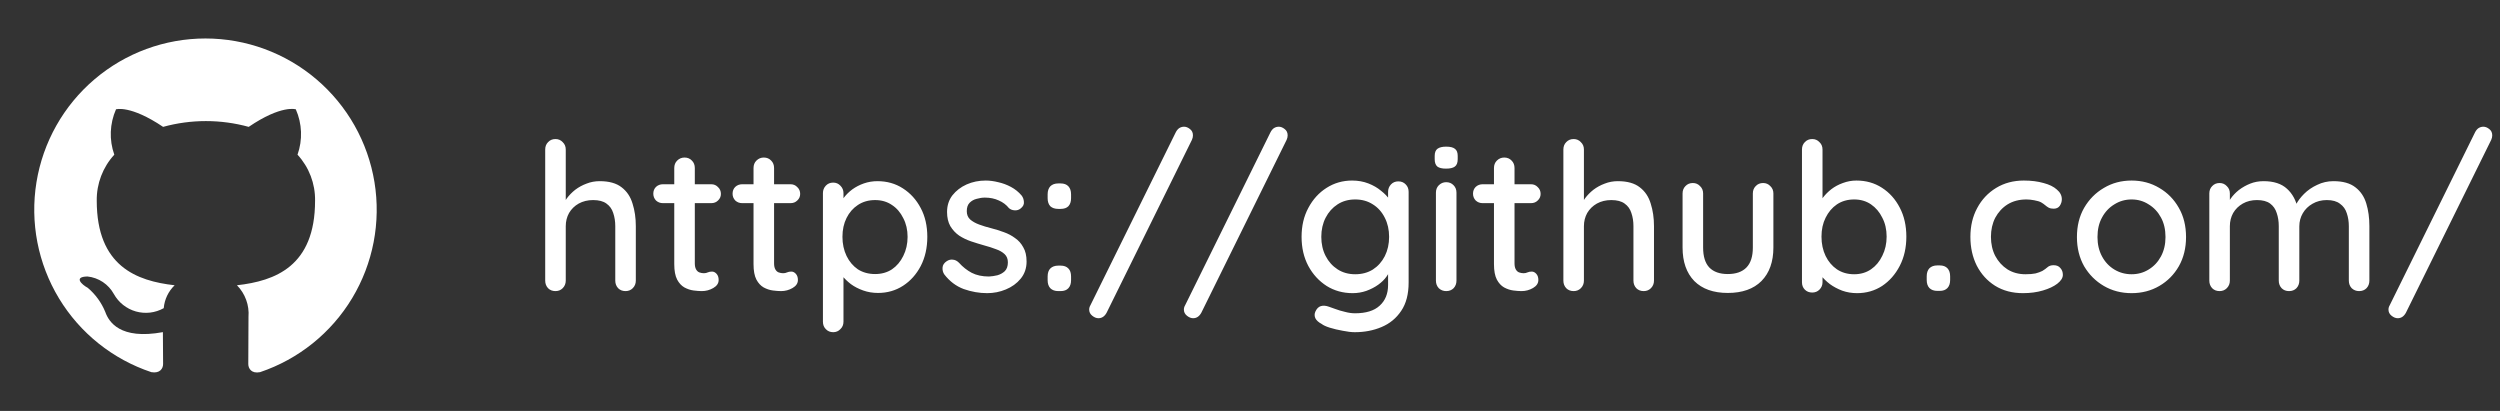 <svg width="146" height="24" viewBox="0 0 146 24" fill="none" xmlns="http://www.w3.org/2000/svg">
<rect x="0" y="0" width="146" height="24" fill="#333333" stroke="none"/>
<path d="M12 2.247C9.625 2.247 7.328 3.092 5.52 4.631C3.711 6.169 2.51 8.301 2.129 10.645C1.749 12.989 2.215 15.392 3.444 17.424C4.673 19.455 6.585 20.983 8.838 21.734C9.338 21.822 9.525 21.522 9.525 21.259C9.525 21.022 9.513 20.234 9.513 19.397C7 19.859 6.35 18.784 6.15 18.222C5.928 17.675 5.576 17.19 5.125 16.809C4.775 16.622 4.275 16.159 5.112 16.147C5.432 16.181 5.739 16.293 6.007 16.471C6.274 16.649 6.495 16.89 6.65 17.172C6.787 17.417 6.971 17.634 7.191 17.808C7.412 17.983 7.664 18.112 7.935 18.189C8.206 18.265 8.489 18.288 8.768 18.255C9.047 18.222 9.317 18.134 9.562 17.997C9.606 17.488 9.832 17.013 10.2 16.659C7.975 16.409 5.65 15.547 5.65 11.722C5.636 10.728 6.003 9.766 6.675 9.034C6.369 8.17 6.405 7.223 6.775 6.384C6.775 6.384 7.612 6.122 9.525 7.409C11.161 6.959 12.889 6.959 14.525 7.409C16.438 6.109 17.275 6.384 17.275 6.384C17.645 7.223 17.681 8.17 17.375 9.034C18.049 9.765 18.416 10.727 18.4 11.722C18.4 15.559 16.062 16.409 13.838 16.659C14.076 16.901 14.26 17.192 14.376 17.511C14.493 17.83 14.539 18.171 14.512 18.509C14.512 19.847 14.5 20.922 14.5 21.259C14.5 21.522 14.688 21.834 15.188 21.734C17.436 20.977 19.343 19.445 20.566 17.413C21.79 15.38 22.252 12.979 21.869 10.637C21.486 8.295 20.283 6.166 18.476 4.629C16.668 3.092 14.373 2.248 12 2.247Z" fill="white"/>
<path d="M35.02 10.58C35.572 10.58 36 10.7 36.304 10.94C36.608 11.172 36.82 11.488 36.94 11.888C37.068 12.288 37.132 12.728 37.132 13.208V16.388C37.132 16.564 37.072 16.712 36.952 16.832C36.84 16.944 36.7 17 36.532 17C36.356 17 36.212 16.944 36.1 16.832C35.988 16.712 35.932 16.564 35.932 16.388V13.208C35.932 12.928 35.892 12.672 35.812 12.44C35.74 12.208 35.608 12.024 35.416 11.888C35.232 11.752 34.972 11.684 34.636 11.684C34.324 11.684 34.044 11.752 33.796 11.888C33.556 12.024 33.368 12.208 33.232 12.44C33.104 12.672 33.04 12.928 33.04 13.208V16.388C33.04 16.564 32.98 16.712 32.86 16.832C32.748 16.944 32.608 17 32.44 17C32.264 17 32.12 16.944 32.008 16.832C31.896 16.712 31.84 16.564 31.84 16.388V8.732C31.84 8.556 31.896 8.412 32.008 8.3C32.12 8.18 32.264 8.12 32.44 8.12C32.608 8.12 32.748 8.18 32.86 8.3C32.98 8.412 33.04 8.556 33.04 8.732V12.008L32.824 12.128C32.88 11.952 32.972 11.772 33.1 11.588C33.236 11.404 33.4 11.236 33.592 11.084C33.792 10.932 34.012 10.812 34.252 10.724C34.492 10.628 34.748 10.58 35.02 10.58ZM38.717 10.76H41.537C41.697 10.76 41.829 10.816 41.933 10.928C42.045 11.032 42.101 11.164 42.101 11.324C42.101 11.476 42.045 11.604 41.933 11.708C41.829 11.812 41.697 11.864 41.537 11.864H38.717C38.557 11.864 38.421 11.812 38.309 11.708C38.205 11.596 38.153 11.464 38.153 11.312C38.153 11.152 38.205 11.02 38.309 10.916C38.421 10.812 38.557 10.76 38.717 10.76ZM39.977 9.2C40.153 9.2 40.297 9.26 40.409 9.38C40.521 9.492 40.577 9.636 40.577 9.812V15.38C40.577 15.524 40.601 15.64 40.649 15.728C40.697 15.816 40.761 15.876 40.841 15.908C40.929 15.94 41.017 15.956 41.105 15.956C41.193 15.956 41.269 15.94 41.333 15.908C41.405 15.876 41.489 15.86 41.585 15.86C41.681 15.86 41.769 15.904 41.849 15.992C41.929 16.08 41.969 16.2 41.969 16.352C41.969 16.544 41.865 16.7 41.657 16.82C41.449 16.94 41.225 17 40.985 17C40.849 17 40.689 16.988 40.505 16.964C40.321 16.94 40.141 16.88 39.965 16.784C39.797 16.688 39.657 16.536 39.545 16.328C39.433 16.112 39.377 15.812 39.377 15.428V9.812C39.377 9.636 39.433 9.492 39.545 9.38C39.665 9.26 39.809 9.2 39.977 9.2ZM43.346 10.76H46.166C46.326 10.76 46.458 10.816 46.562 10.928C46.674 11.032 46.73 11.164 46.73 11.324C46.73 11.476 46.674 11.604 46.562 11.708C46.458 11.812 46.326 11.864 46.166 11.864H43.346C43.186 11.864 43.05 11.812 42.938 11.708C42.834 11.596 42.782 11.464 42.782 11.312C42.782 11.152 42.834 11.02 42.938 10.916C43.05 10.812 43.186 10.76 43.346 10.76ZM44.606 9.2C44.782 9.2 44.926 9.26 45.038 9.38C45.15 9.492 45.206 9.636 45.206 9.812V15.38C45.206 15.524 45.23 15.64 45.278 15.728C45.326 15.816 45.39 15.876 45.47 15.908C45.558 15.94 45.646 15.956 45.734 15.956C45.822 15.956 45.898 15.94 45.962 15.908C46.034 15.876 46.118 15.86 46.214 15.86C46.31 15.86 46.398 15.904 46.478 15.992C46.558 16.08 46.598 16.2 46.598 16.352C46.598 16.544 46.494 16.7 46.286 16.82C46.078 16.94 45.854 17 45.614 17C45.478 17 45.318 16.988 45.134 16.964C44.95 16.94 44.77 16.88 44.594 16.784C44.426 16.688 44.286 16.536 44.174 16.328C44.062 16.112 44.006 15.812 44.006 15.428V9.812C44.006 9.636 44.062 9.492 44.174 9.38C44.294 9.26 44.438 9.2 44.606 9.2ZM51.239 10.58C51.799 10.58 52.295 10.72 52.727 11C53.167 11.28 53.515 11.664 53.771 12.152C54.027 12.632 54.155 13.192 54.155 13.832C54.155 14.472 54.027 15.04 53.771 15.536C53.515 16.024 53.171 16.408 52.739 16.688C52.307 16.968 51.819 17.108 51.275 17.108C50.971 17.108 50.683 17.06 50.411 16.964C50.139 16.868 49.899 16.744 49.691 16.592C49.483 16.432 49.311 16.264 49.175 16.088C49.047 15.912 48.967 15.748 48.935 15.596L49.259 15.44V18.788C49.259 18.964 49.199 19.108 49.079 19.22C48.967 19.34 48.827 19.4 48.659 19.4C48.483 19.4 48.339 19.34 48.227 19.22C48.115 19.108 48.059 18.964 48.059 18.788V11.276C48.059 11.108 48.115 10.964 48.227 10.844C48.339 10.724 48.483 10.664 48.659 10.664C48.827 10.664 48.967 10.724 49.079 10.844C49.199 10.964 49.259 11.108 49.259 11.276V12.104L49.067 11.996C49.091 11.844 49.167 11.688 49.295 11.528C49.423 11.36 49.583 11.204 49.775 11.06C49.975 10.916 50.199 10.8 50.447 10.712C50.703 10.624 50.967 10.58 51.239 10.58ZM51.107 11.684C50.723 11.684 50.387 11.78 50.099 11.972C49.819 12.156 49.599 12.408 49.439 12.728C49.279 13.048 49.199 13.416 49.199 13.832C49.199 14.24 49.279 14.612 49.439 14.948C49.599 15.276 49.819 15.536 50.099 15.728C50.387 15.912 50.723 16.004 51.107 16.004C51.483 16.004 51.811 15.912 52.091 15.728C52.371 15.536 52.591 15.276 52.751 14.948C52.919 14.612 53.003 14.24 53.003 13.832C53.003 13.424 52.919 13.06 52.751 12.74C52.591 12.412 52.371 12.156 52.091 11.972C51.811 11.78 51.483 11.684 51.107 11.684ZM55.14 16.016C55.068 15.904 55.036 15.776 55.044 15.632C55.052 15.48 55.136 15.352 55.296 15.248C55.408 15.176 55.524 15.148 55.644 15.164C55.772 15.172 55.892 15.232 56.004 15.344C56.228 15.592 56.476 15.788 56.748 15.932C57.028 16.076 57.364 16.148 57.756 16.148C57.916 16.14 58.08 16.116 58.248 16.076C58.416 16.028 58.56 15.948 58.68 15.836C58.8 15.716 58.86 15.544 58.86 15.32C58.86 15.12 58.796 14.96 58.668 14.84C58.54 14.72 58.372 14.624 58.164 14.552C57.956 14.472 57.732 14.4 57.492 14.336C57.236 14.264 56.976 14.184 56.712 14.096C56.456 14.008 56.224 13.896 56.016 13.76C55.808 13.616 55.636 13.432 55.5 13.208C55.372 12.984 55.308 12.708 55.308 12.38C55.308 12.004 55.412 11.68 55.62 11.408C55.836 11.136 56.112 10.924 56.448 10.772C56.792 10.62 57.164 10.544 57.564 10.544C57.796 10.544 58.04 10.576 58.296 10.64C58.552 10.696 58.8 10.788 59.04 10.916C59.28 11.044 59.488 11.212 59.664 11.42C59.744 11.524 59.788 11.648 59.796 11.792C59.812 11.936 59.748 12.064 59.604 12.176C59.508 12.256 59.392 12.292 59.256 12.284C59.12 12.276 59.008 12.232 58.92 12.152C58.768 11.96 58.572 11.812 58.332 11.708C58.092 11.596 57.82 11.54 57.516 11.54C57.364 11.54 57.204 11.564 57.036 11.612C56.876 11.652 56.74 11.728 56.628 11.84C56.516 11.952 56.46 12.116 56.46 12.332C56.46 12.532 56.524 12.692 56.652 12.812C56.788 12.932 56.964 13.032 57.18 13.112C57.396 13.192 57.632 13.264 57.888 13.328C58.136 13.392 58.38 13.468 58.62 13.556C58.868 13.644 59.088 13.76 59.28 13.904C59.48 14.04 59.64 14.22 59.76 14.444C59.888 14.66 59.952 14.936 59.952 15.272C59.952 15.664 59.836 16 59.604 16.28C59.38 16.552 59.092 16.76 58.74 16.904C58.396 17.048 58.032 17.12 57.648 17.12C57.192 17.12 56.736 17.04 56.28 16.88C55.832 16.712 55.452 16.424 55.14 16.016ZM61.806 12.2C61.606 12.2 61.45 12.148 61.338 12.044C61.234 11.932 61.182 11.776 61.182 11.576V11.348C61.182 11.148 61.234 10.992 61.338 10.88C61.45 10.768 61.606 10.712 61.806 10.712H61.938C62.138 10.712 62.29 10.768 62.394 10.88C62.498 10.992 62.55 11.148 62.55 11.348V11.576C62.55 11.776 62.498 11.932 62.394 12.044C62.29 12.148 62.138 12.2 61.938 12.2H61.806ZM61.806 17C61.606 17 61.45 16.944 61.338 16.832C61.234 16.72 61.182 16.564 61.182 16.364V16.148C61.182 15.94 61.234 15.784 61.338 15.68C61.45 15.568 61.606 15.512 61.806 15.512H61.938C62.138 15.512 62.29 15.568 62.394 15.68C62.498 15.784 62.55 15.94 62.55 16.148V16.364C62.55 16.564 62.498 16.72 62.394 16.832C62.29 16.944 62.138 17 61.938 17H61.806ZM64.148 18.584C64.028 18.584 63.908 18.536 63.788 18.44C63.668 18.344 63.608 18.224 63.608 18.08C63.608 17.992 63.632 17.908 63.68 17.828L68.66 7.736C68.716 7.624 68.784 7.54 68.864 7.484C68.952 7.428 69.048 7.4 69.152 7.4C69.264 7.4 69.376 7.444 69.488 7.532C69.608 7.62 69.668 7.744 69.668 7.904C69.668 7.992 69.648 8.08 69.608 8.168L64.628 18.26C64.572 18.364 64.504 18.444 64.424 18.5C64.344 18.556 64.252 18.584 64.148 18.584ZM69.679 18.584C69.559 18.584 69.439 18.536 69.319 18.44C69.199 18.344 69.139 18.224 69.139 18.08C69.139 17.992 69.163 17.908 69.211 17.828L74.191 7.736C74.247 7.624 74.315 7.54 74.395 7.484C74.483 7.428 74.579 7.4 74.683 7.4C74.795 7.4 74.907 7.444 75.019 7.532C75.139 7.62 75.199 7.744 75.199 7.904C75.199 7.992 75.179 8.08 75.139 8.168L70.159 18.26C70.103 18.364 70.035 18.444 69.955 18.5C69.875 18.556 69.783 18.584 69.679 18.584ZM78.964 10.544C79.308 10.544 79.624 10.6 79.912 10.712C80.2 10.824 80.448 10.968 80.656 11.144C80.872 11.312 81.04 11.488 81.16 11.672C81.28 11.856 81.34 12.016 81.34 12.152L81.064 12.164V11.204C81.064 11.036 81.12 10.892 81.232 10.772C81.344 10.652 81.488 10.592 81.664 10.592C81.84 10.592 81.984 10.652 82.096 10.772C82.208 10.884 82.264 11.028 82.264 11.204V16.496C82.264 17.176 82.12 17.728 81.832 18.152C81.544 18.584 81.16 18.9 80.68 19.1C80.208 19.3 79.688 19.4 79.12 19.4C78.92 19.4 78.684 19.372 78.412 19.316C78.14 19.268 77.888 19.208 77.656 19.136C77.432 19.064 77.276 18.992 77.188 18.92C77.004 18.824 76.88 18.712 76.816 18.584C76.76 18.456 76.76 18.328 76.816 18.2C76.896 18.024 77.004 17.916 77.14 17.876C77.276 17.836 77.432 17.848 77.608 17.912C77.688 17.936 77.812 17.98 77.98 18.044C78.148 18.108 78.336 18.164 78.544 18.212C78.752 18.268 78.948 18.296 79.132 18.296C79.772 18.296 80.252 18.148 80.572 17.852C80.9 17.556 81.064 17.152 81.064 16.64V15.56L81.196 15.644C81.172 15.812 81.096 15.984 80.968 16.16C80.848 16.328 80.688 16.484 80.488 16.628C80.288 16.772 80.056 16.892 79.792 16.988C79.536 17.076 79.272 17.12 79 17.12C78.432 17.12 77.924 16.98 77.476 16.7C77.028 16.412 76.672 16.024 76.408 15.536C76.144 15.04 76.012 14.472 76.012 13.832C76.012 13.192 76.144 12.628 76.408 12.14C76.672 11.644 77.024 11.256 77.464 10.976C77.912 10.688 78.412 10.544 78.964 10.544ZM79.144 11.648C78.752 11.648 78.408 11.744 78.112 11.936C77.816 12.128 77.584 12.388 77.416 12.716C77.248 13.044 77.164 13.416 77.164 13.832C77.164 14.248 77.248 14.62 77.416 14.948C77.584 15.276 77.816 15.536 78.112 15.728C78.408 15.92 78.752 16.016 79.144 16.016C79.536 16.016 79.88 15.924 80.176 15.74C80.472 15.548 80.704 15.288 80.872 14.96C81.04 14.624 81.124 14.248 81.124 13.832C81.124 13.416 81.04 13.044 80.872 12.716C80.704 12.38 80.472 12.12 80.176 11.936C79.88 11.744 79.536 11.648 79.144 11.648ZM85.058 16.388C85.058 16.564 85.002 16.712 84.89 16.832C84.778 16.944 84.634 17 84.458 17C84.29 17 84.146 16.944 84.026 16.832C83.914 16.712 83.858 16.564 83.858 16.388V11.252C83.858 11.076 83.914 10.932 84.026 10.82C84.146 10.7 84.29 10.64 84.458 10.64C84.634 10.64 84.778 10.7 84.89 10.82C85.002 10.932 85.058 11.076 85.058 11.252V16.388ZM84.446 9.848C84.214 9.848 84.046 9.808 83.942 9.728C83.838 9.64 83.786 9.496 83.786 9.296V9.104C83.786 8.904 83.842 8.764 83.954 8.684C84.066 8.604 84.234 8.564 84.458 8.564C84.698 8.564 84.87 8.608 84.974 8.696C85.078 8.776 85.13 8.912 85.13 9.104V9.296C85.13 9.504 85.074 9.648 84.962 9.728C84.858 9.808 84.686 9.848 84.446 9.848ZM86.588 10.76H89.408C89.568 10.76 89.7 10.816 89.804 10.928C89.916 11.032 89.972 11.164 89.972 11.324C89.972 11.476 89.916 11.604 89.804 11.708C89.7 11.812 89.568 11.864 89.408 11.864H86.588C86.428 11.864 86.292 11.812 86.18 11.708C86.076 11.596 86.024 11.464 86.024 11.312C86.024 11.152 86.076 11.02 86.18 10.916C86.292 10.812 86.428 10.76 86.588 10.76ZM87.848 9.2C88.024 9.2 88.168 9.26 88.28 9.38C88.392 9.492 88.448 9.636 88.448 9.812V15.38C88.448 15.524 88.472 15.64 88.52 15.728C88.568 15.816 88.632 15.876 88.712 15.908C88.8 15.94 88.888 15.956 88.976 15.956C89.064 15.956 89.14 15.94 89.204 15.908C89.276 15.876 89.36 15.86 89.456 15.86C89.552 15.86 89.64 15.904 89.72 15.992C89.8 16.08 89.84 16.2 89.84 16.352C89.84 16.544 89.736 16.7 89.528 16.82C89.32 16.94 89.096 17 88.856 17C88.72 17 88.56 16.988 88.376 16.964C88.192 16.94 88.012 16.88 87.836 16.784C87.668 16.688 87.528 16.536 87.416 16.328C87.304 16.112 87.248 15.812 87.248 15.428V9.812C87.248 9.636 87.304 9.492 87.416 9.38C87.536 9.26 87.68 9.2 87.848 9.2ZM94.481 10.58C95.033 10.58 95.461 10.7 95.765 10.94C96.069 11.172 96.281 11.488 96.401 11.888C96.529 12.288 96.593 12.728 96.593 13.208V16.388C96.593 16.564 96.533 16.712 96.413 16.832C96.301 16.944 96.161 17 95.993 17C95.817 17 95.673 16.944 95.561 16.832C95.449 16.712 95.393 16.564 95.393 16.388V13.208C95.393 12.928 95.353 12.672 95.273 12.44C95.201 12.208 95.069 12.024 94.877 11.888C94.693 11.752 94.433 11.684 94.097 11.684C93.785 11.684 93.505 11.752 93.257 11.888C93.017 12.024 92.829 12.208 92.693 12.44C92.565 12.672 92.501 12.928 92.501 13.208V16.388C92.501 16.564 92.441 16.712 92.321 16.832C92.209 16.944 92.069 17 91.901 17C91.725 17 91.581 16.944 91.469 16.832C91.357 16.712 91.301 16.564 91.301 16.388V8.732C91.301 8.556 91.357 8.412 91.469 8.3C91.581 8.18 91.725 8.12 91.901 8.12C92.069 8.12 92.209 8.18 92.321 8.3C92.441 8.412 92.501 8.556 92.501 8.732V12.008L92.285 12.128C92.341 11.952 92.433 11.772 92.561 11.588C92.697 11.404 92.861 11.236 93.053 11.084C93.253 10.932 93.473 10.812 93.713 10.724C93.953 10.628 94.209 10.58 94.481 10.58ZM102.966 10.688C103.134 10.688 103.274 10.748 103.386 10.868C103.506 10.98 103.566 11.124 103.566 11.3V14.456C103.566 15.288 103.334 15.94 102.87 16.412C102.406 16.876 101.75 17.108 100.902 17.108C100.062 17.108 99.41 16.876 98.946 16.412C98.49 15.94 98.262 15.288 98.262 14.456V11.3C98.262 11.124 98.318 10.98 98.43 10.868C98.542 10.748 98.686 10.688 98.862 10.688C99.03 10.688 99.17 10.748 99.282 10.868C99.402 10.98 99.462 11.124 99.462 11.3V14.456C99.462 14.976 99.582 15.364 99.822 15.62C100.07 15.876 100.43 16.004 100.902 16.004C101.382 16.004 101.746 15.876 101.994 15.62C102.242 15.364 102.366 14.976 102.366 14.456V11.3C102.366 11.124 102.422 10.98 102.534 10.868C102.646 10.748 102.79 10.688 102.966 10.688ZM108.415 10.544C108.975 10.544 109.471 10.684 109.903 10.964C110.343 11.244 110.691 11.632 110.947 12.128C111.203 12.616 111.331 13.18 111.331 13.82C111.331 14.46 111.203 15.028 110.947 15.524C110.691 16.02 110.347 16.412 109.915 16.7C109.483 16.98 108.995 17.12 108.451 17.12C108.147 17.12 107.859 17.072 107.587 16.976C107.315 16.872 107.075 16.744 106.867 16.592C106.659 16.432 106.487 16.264 106.351 16.088C106.223 15.912 106.143 15.748 106.111 15.596L106.435 15.44V16.484C106.435 16.652 106.375 16.796 106.255 16.916C106.143 17.028 106.003 17.084 105.835 17.084C105.659 17.084 105.515 17.028 105.403 16.916C105.291 16.804 105.235 16.66 105.235 16.484V8.732C105.235 8.556 105.291 8.412 105.403 8.3C105.515 8.18 105.659 8.12 105.835 8.12C106.003 8.12 106.143 8.18 106.255 8.3C106.375 8.412 106.435 8.556 106.435 8.732V12.104L106.243 11.996C106.267 11.844 106.343 11.688 106.471 11.528C106.599 11.36 106.759 11.2 106.951 11.048C107.151 10.896 107.375 10.776 107.623 10.688C107.879 10.592 108.143 10.544 108.415 10.544ZM108.283 11.648C107.899 11.648 107.563 11.744 107.275 11.936C106.995 12.128 106.775 12.388 106.615 12.716C106.455 13.036 106.375 13.404 106.375 13.82C106.375 14.236 106.455 14.612 106.615 14.948C106.775 15.276 106.995 15.536 107.275 15.728C107.563 15.92 107.899 16.016 108.283 16.016C108.659 16.016 108.987 15.92 109.267 15.728C109.547 15.536 109.767 15.272 109.927 14.936C110.095 14.6 110.179 14.228 110.179 13.82C110.179 13.404 110.095 13.036 109.927 12.716C109.767 12.388 109.547 12.128 109.267 11.936C108.987 11.744 108.659 11.648 108.283 11.648ZM113.144 16.988C112.944 16.988 112.788 16.932 112.676 16.82C112.572 16.708 112.52 16.552 112.52 16.352V16.136C112.52 15.936 112.572 15.78 112.676 15.668C112.788 15.556 112.944 15.5 113.144 15.5H113.276C113.476 15.5 113.628 15.556 113.732 15.668C113.836 15.78 113.888 15.936 113.888 16.136V16.352C113.888 16.552 113.836 16.708 113.732 16.82C113.628 16.932 113.476 16.988 113.276 16.988H113.144ZM118.191 10.544C118.623 10.544 119.007 10.592 119.343 10.688C119.679 10.776 119.939 10.904 120.123 11.072C120.315 11.232 120.411 11.42 120.411 11.636C120.411 11.772 120.371 11.9 120.291 12.02C120.211 12.132 120.091 12.188 119.931 12.188C119.819 12.188 119.723 12.168 119.643 12.128C119.571 12.088 119.503 12.04 119.439 11.984C119.375 11.928 119.295 11.872 119.199 11.816C119.111 11.768 118.979 11.728 118.803 11.696C118.635 11.664 118.483 11.648 118.347 11.648C117.923 11.648 117.555 11.744 117.243 11.936C116.939 12.128 116.699 12.388 116.523 12.716C116.355 13.044 116.271 13.416 116.271 13.832C116.271 14.248 116.355 14.62 116.523 14.948C116.699 15.276 116.935 15.536 117.231 15.728C117.535 15.92 117.887 16.016 118.287 16.016C118.527 16.016 118.723 16 118.875 15.968C119.027 15.928 119.159 15.88 119.271 15.824C119.391 15.752 119.491 15.68 119.571 15.608C119.659 15.528 119.779 15.488 119.931 15.488C120.107 15.488 120.239 15.544 120.327 15.656C120.423 15.76 120.471 15.892 120.471 16.052C120.471 16.228 120.363 16.4 120.147 16.568C119.939 16.728 119.659 16.86 119.307 16.964C118.955 17.068 118.567 17.12 118.143 17.12C117.519 17.12 116.975 16.976 116.511 16.688C116.055 16.4 115.699 16.008 115.443 15.512C115.195 15.016 115.071 14.456 115.071 13.832C115.071 13.2 115.203 12.64 115.467 12.152C115.731 11.656 116.099 11.264 116.571 10.976C117.043 10.688 117.583 10.544 118.191 10.544ZM127.665 13.844C127.665 14.484 127.525 15.052 127.245 15.548C126.965 16.036 126.585 16.42 126.105 16.7C125.625 16.98 125.085 17.12 124.485 17.12C123.885 17.12 123.345 16.98 122.865 16.7C122.385 16.42 122.001 16.036 121.713 15.548C121.433 15.052 121.293 14.484 121.293 13.844C121.293 13.196 121.433 12.628 121.713 12.14C122.001 11.644 122.385 11.256 122.865 10.976C123.345 10.688 123.885 10.544 124.485 10.544C125.085 10.544 125.625 10.688 126.105 10.976C126.585 11.256 126.965 11.644 127.245 12.14C127.525 12.628 127.665 13.196 127.665 13.844ZM126.465 13.844C126.465 13.404 126.377 13.024 126.201 12.704C126.025 12.376 125.785 12.12 125.481 11.936C125.185 11.744 124.853 11.648 124.485 11.648C124.117 11.648 123.781 11.744 123.477 11.936C123.173 12.12 122.933 12.376 122.757 12.704C122.581 13.024 122.493 13.404 122.493 13.844C122.493 14.268 122.581 14.644 122.757 14.972C122.933 15.3 123.173 15.556 123.477 15.74C123.781 15.924 124.117 16.016 124.485 16.016C124.853 16.016 125.185 15.924 125.481 15.74C125.785 15.556 126.025 15.3 126.201 14.972C126.377 14.644 126.465 14.268 126.465 13.844ZM132.192 10.58C132.784 10.58 133.24 10.728 133.56 11.024C133.88 11.312 134.092 11.704 134.196 12.2L134.004 12.14L134.088 11.948C134.192 11.74 134.348 11.532 134.556 11.324C134.772 11.108 135.028 10.932 135.324 10.796C135.62 10.652 135.936 10.58 136.272 10.58C136.824 10.58 137.252 10.7 137.556 10.94C137.86 11.172 138.072 11.488 138.192 11.888C138.312 12.28 138.372 12.72 138.372 13.208V16.388C138.372 16.564 138.316 16.712 138.204 16.832C138.092 16.944 137.948 17 137.772 17C137.604 17 137.46 16.944 137.34 16.832C137.228 16.712 137.172 16.564 137.172 16.388V13.22C137.172 12.94 137.132 12.684 137.052 12.452C136.98 12.22 136.848 12.036 136.656 11.9C136.472 11.756 136.216 11.684 135.888 11.684C135.576 11.684 135.296 11.756 135.048 11.9C134.808 12.036 134.62 12.22 134.484 12.452C134.348 12.684 134.28 12.94 134.28 13.22V16.388C134.28 16.564 134.224 16.712 134.112 16.832C134 16.944 133.856 17 133.68 17C133.504 17 133.36 16.944 133.248 16.832C133.136 16.712 133.08 16.564 133.08 16.388V13.208C133.08 12.928 133.04 12.672 132.96 12.44C132.888 12.208 132.76 12.024 132.576 11.888C132.392 11.752 132.136 11.684 131.808 11.684C131.496 11.684 131.22 11.752 130.98 11.888C130.74 12.024 130.552 12.208 130.416 12.44C130.288 12.672 130.224 12.928 130.224 13.208V16.388C130.224 16.564 130.164 16.712 130.044 16.832C129.932 16.944 129.792 17 129.624 17C129.448 17 129.304 16.944 129.192 16.832C129.08 16.712 129.024 16.564 129.024 16.388V11.3C129.024 11.124 129.08 10.98 129.192 10.868C129.304 10.748 129.448 10.688 129.624 10.688C129.792 10.688 129.932 10.748 130.044 10.868C130.164 10.98 130.224 11.124 130.224 11.3V12.008L129.996 12.14C130.052 11.964 130.144 11.784 130.272 11.6C130.4 11.416 130.56 11.248 130.752 11.096C130.952 10.944 131.172 10.82 131.412 10.724C131.652 10.628 131.912 10.58 132.192 10.58ZM140.027 18.584C139.907 18.584 139.787 18.536 139.667 18.44C139.547 18.344 139.487 18.224 139.487 18.08C139.487 17.992 139.511 17.908 139.559 17.828L144.539 7.736C144.595 7.624 144.663 7.54 144.743 7.484C144.831 7.428 144.927 7.4 145.031 7.4C145.143 7.4 145.255 7.444 145.367 7.532C145.487 7.62 145.547 7.744 145.547 7.904C145.547 7.992 145.527 8.08 145.487 8.168L140.507 18.26C140.451 18.364 140.383 18.444 140.303 18.5C140.223 18.556 140.131 18.584 140.027 18.584Z" fill="white"/>
</svg>
